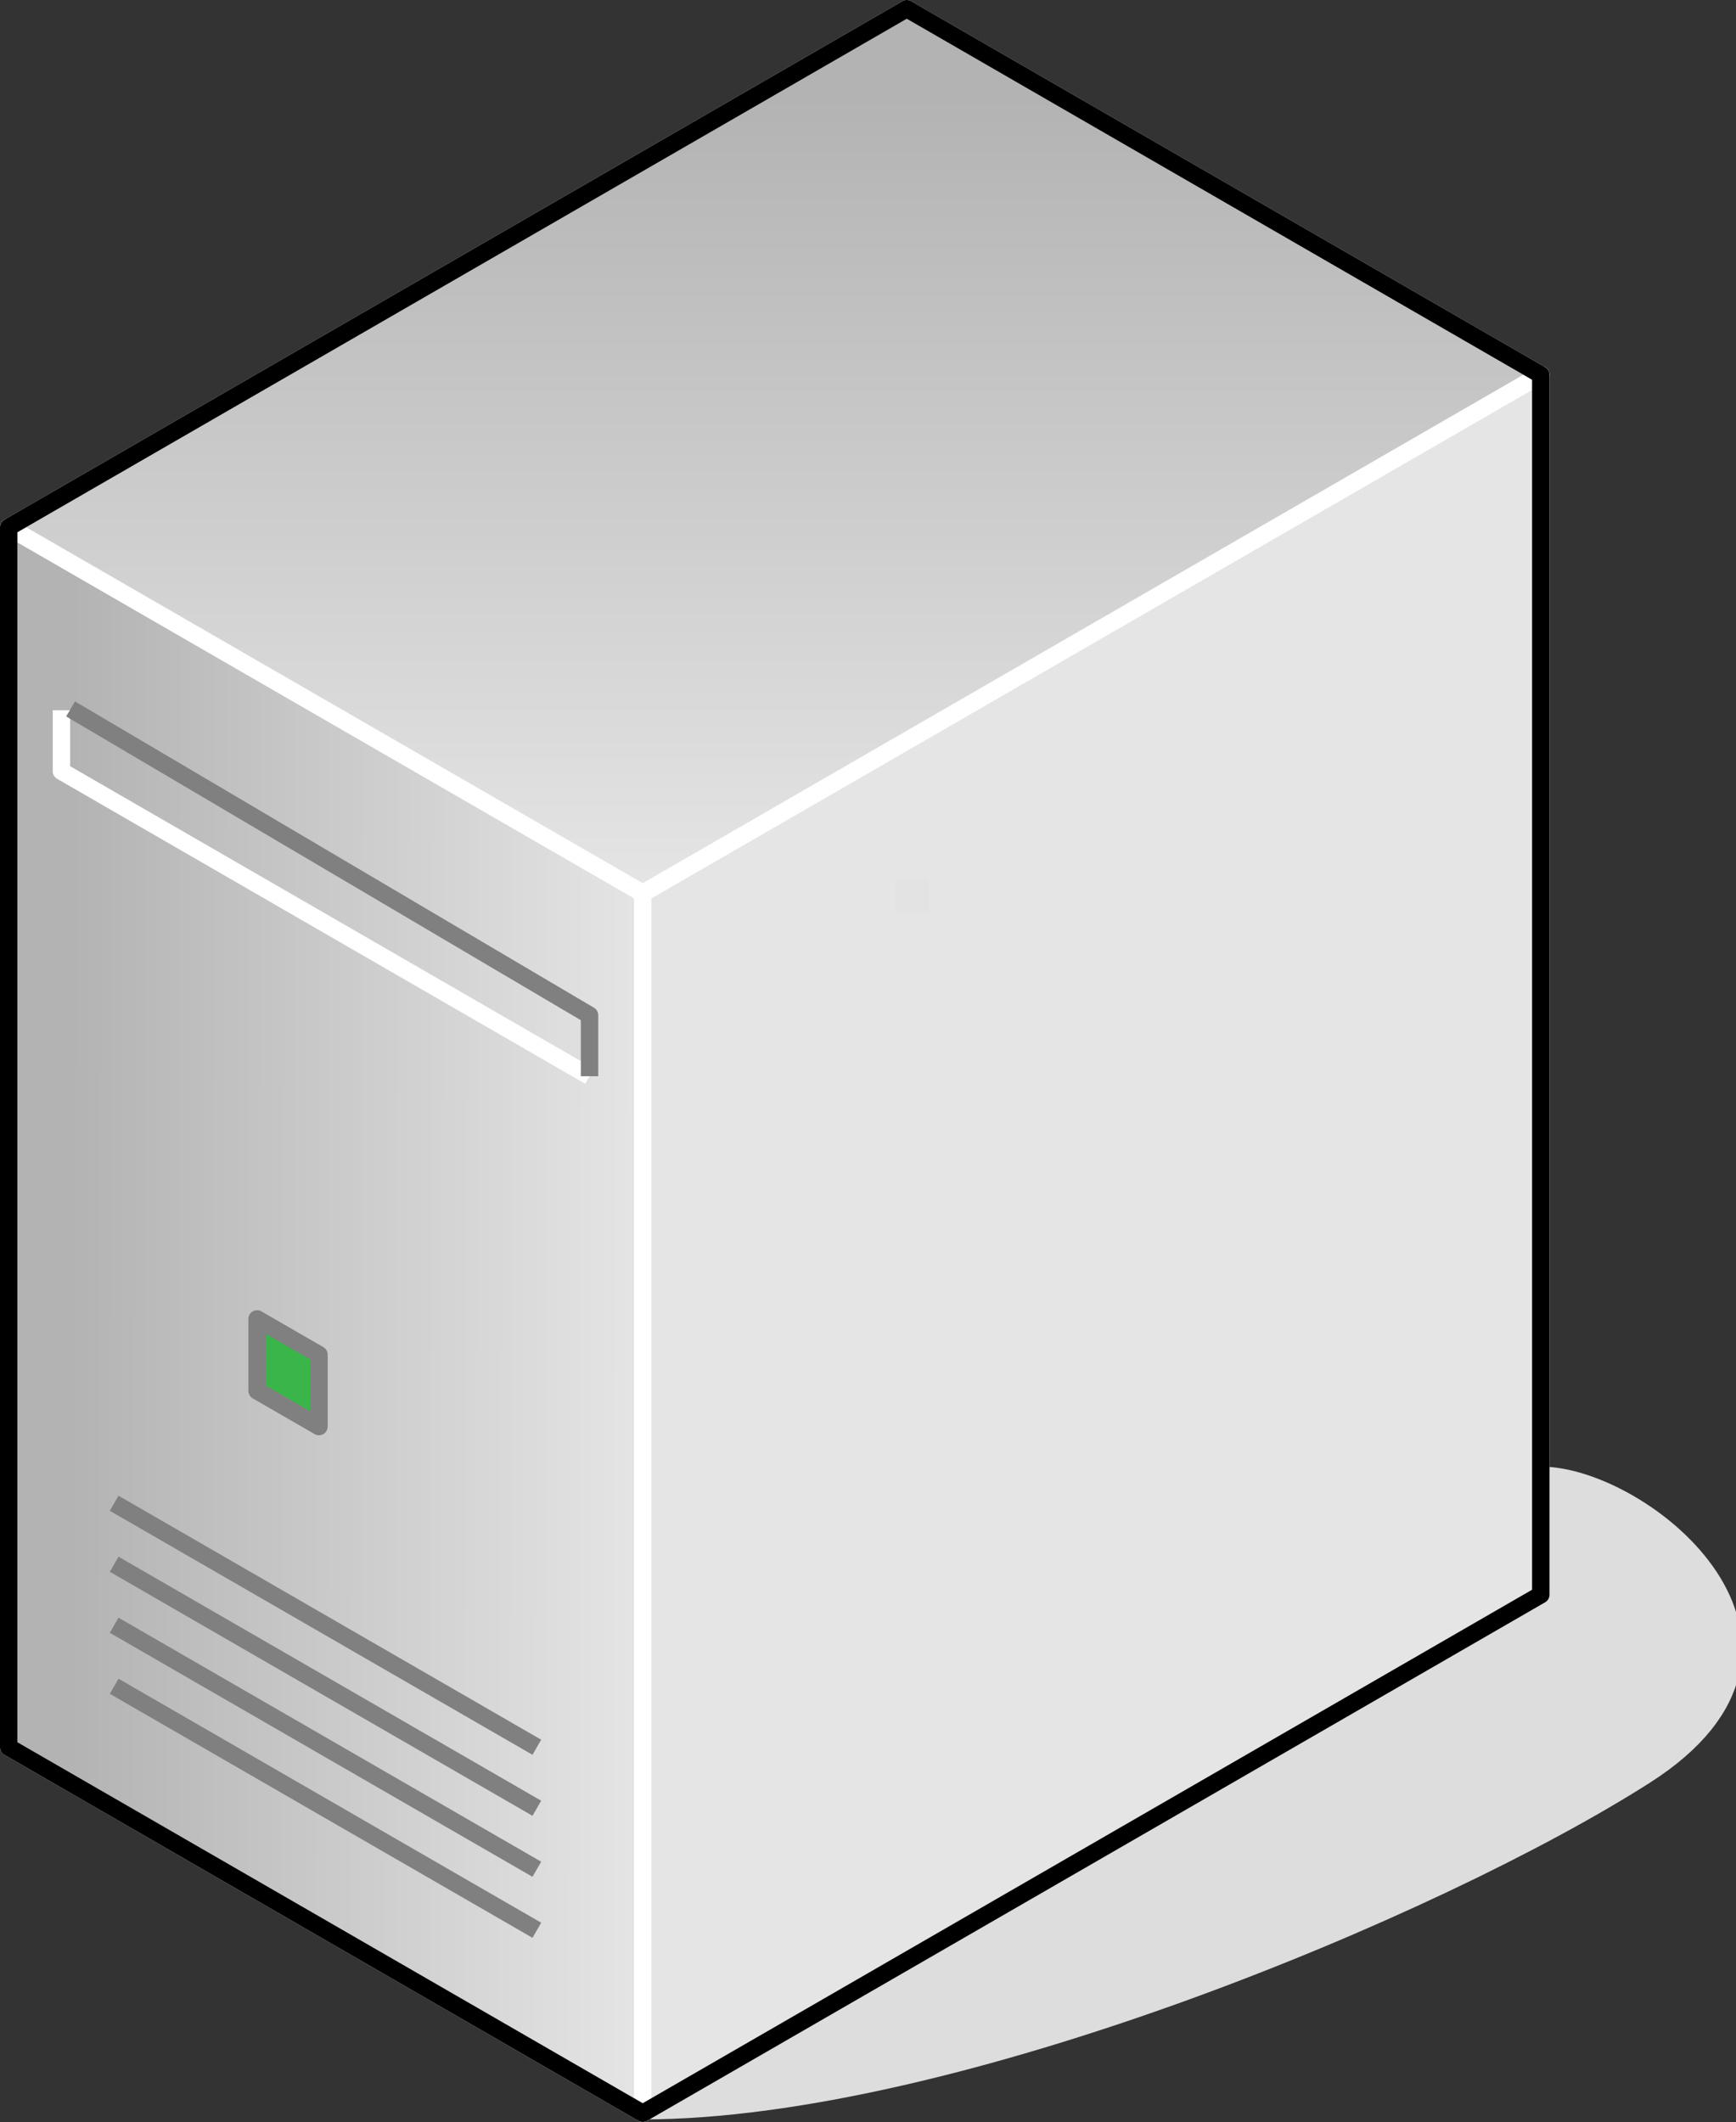 <?xml version="1.0" encoding="UTF-8"?>

<svg version="1.2" baseProfile="tiny" width="39.84mm" height="48.7mm" viewBox="5907 4786 3984 4870" preserveAspectRatio="xMidYMid" fill-rule="evenodd" stroke-width="28.222" stroke-linejoin="round" xmlns="http://www.w3.org/2000/svg" xmlns:xlink="http://www.w3.org/1999/xlink" xml:space="preserve">
 <rect x="5907" y="4786" width="3984" height="4870" fill="#333333" stroke="none"/>
 <g visibility="visible" id="Slide_1">
  <g id="DrawingGroup_1">
   <g>
    <path fill="rgb(221,221,221)" stroke="none" d="M 7382,9636 C 8092,9636 9205,9172 9685,8866 10165,8560 9685,8166 9443,8166 L 7382,9636 Z"/>
    <path fill="none" stroke="rgb(221,221,221)" id="Drawing_1_0" stroke-linejoin="round" d="M 7382,9636 C 8092,9636 9205,9172 9685,8866 10165,8560 9685,8166 9443,8166 L 7382,9636 Z"/>
   </g>
   <g id="DrawingGroup_2">
    <g>
     <defs>
      <linearGradient id="Gradient_841" gradientUnits="userSpaceOnUse" x1="5923" y1="7815" x2="7384" y2="7817">
       <stop offset="0.1" stop-color="rgb(179,179,179)"/>
       <stop offset="1" stop-color="rgb(229,229,229)"/>
      </linearGradient>
     </defs>
     <path fill="url(#Gradient_841)" stroke="rgb(255,255,255)" id="Drawing_2_0" stroke-width="40" stroke-linejoin="round" d="M 5927,8796 L 5927,5996 7382,6836 7382,9636 5927,8796 Z"/>
    </g>
    <g>
     <path fill="rgb(179,179,179)" stroke="none" d="M 7382,8798 L 7382,6836 9443,5646 9443,8446 8833,8798 7382,8798 Z"/>
     <path fill="rgb(180,180,180)" stroke="none" d="M 8833,8798 L 7382,9636 7382,8798 8833,8798 Z M 7382,8758 L 7382,6836 9443,5646 9443,8446 8903,8758 7382,8758 Z"/>
     <path fill="rgb(181,181,181)" stroke="none" d="M 8903,8758 L 7382,9636 7382,8758 8903,8758 Z M 7382,8718 L 7382,6836 9443,5646 9443,8446 8972,8718 7382,8718 Z"/>
     <path fill="rgb(182,182,182)" stroke="none" d="M 8972,8718 L 7382,9636 7382,8718 8972,8718 Z M 7382,8678 L 7382,6836 9443,5646 9443,8446 9041,8678 7382,8678 Z"/>
     <path fill="rgb(183,183,183)" stroke="none" d="M 9041,8678 L 7382,9636 7382,8678 9041,8678 Z M 7382,8638 L 7382,6836 9443,5646 9443,8446 9110,8638 7382,8638 Z"/>
     <path fill="rgb(184,184,184)" stroke="none" d="M 9110,8638 L 7382,9636 7382,8638 9110,8638 Z M 7382,8598 L 7382,6836 9443,5646 9443,8446 9180,8598 7382,8598 Z"/>
     <path fill="rgb(185,185,185)" stroke="none" d="M 9180,8598 L 7382,9636 7382,8598 9180,8598 Z M 7382,8558 L 7382,6836 9443,5646 9443,8446 9249,8558 7382,8558 Z"/>
     <path fill="rgb(186,186,186)" stroke="none" d="M 9249,8558 L 7382,9636 7382,8558 9249,8558 Z M 7382,8518 L 7382,6836 9443,5646 9443,8446 9318,8518 7382,8518 Z"/>
     <path fill="rgb(187,187,187)" stroke="none" d="M 9318,8518 L 7382,9636 7382,8518 9318,8518 Z M 7382,8478 L 7382,6836 9443,5646 9443,8446 9388,8478 7382,8478 Z"/>
     <path fill="rgb(188,188,188)" stroke="none" d="M 9388,8478 L 7382,9636 7382,8478 9388,8478 Z M 7382,8438 L 7382,6836 9443,5646 9443,8438 7382,8438 Z"/>
     <path fill="rgb(189,189,189)" stroke="none" d="M 9443,8438 L 9443,8446 7382,9636 7382,8438 9443,8438 Z M 7382,8398 L 7382,6836 9443,5646 9443,8398 7382,8398 Z"/>
     <path fill="rgb(190,190,190)" stroke="none" d="M 9443,8398 L 9443,8446 7382,9636 7382,8398 9443,8398 Z M 7382,8358 L 7382,6836 9443,5646 9443,8358 7382,8358 Z"/>
     <path fill="rgb(191,191,191)" stroke="none" d="M 9443,8358 L 9443,8446 7382,9636 7382,8358 9443,8358 Z M 7382,8318 L 7382,6836 9443,5646 9443,8318 7382,8318 Z"/>
     <path fill="rgb(192,192,192)" stroke="none" d="M 9443,8318 L 9443,8446 7382,9636 7382,8318 9443,8318 Z M 9436,8278 L 7382,8278 7382,6836 9436,5650 9436,8278 Z"/>
     <path fill="rgb(193,193,193)" stroke="none" d="M 9436,8278 L 9436,5650 9443,5646 9443,8446 7382,9636 7382,8278 9436,8278 Z M 9397,8239 L 7382,8239 7382,6836 9397,5673 9397,8239 Z"/>
     <path fill="rgb(194,194,194)" stroke="none" d="M 9397,8239 L 9397,5673 9443,5646 9443,8446 7382,9636 7382,8239 9397,8239 Z M 9357,8199 L 7382,8199 7382,6836 9357,5696 9357,8199 Z"/>
     <path fill="rgb(195,195,195)" stroke="none" d="M 9357,8199 L 9357,5696 9443,5646 9443,8446 7382,9636 7382,8199 9357,8199 Z M 9317,8159 L 7382,8159 7382,6836 9317,5719 9317,8159 Z"/>
     <path fill="rgb(196,196,196)" stroke="none" d="M 9317,8159 L 9317,5719 9443,5646 9443,8446 7382,9636 7382,8159 9317,8159 Z M 9277,8119 L 7382,8119 7382,6836 9277,5742 9277,8119 Z"/>
     <path fill="rgb(197,197,197)" stroke="none" d="M 9277,8119 L 9277,5742 9443,5646 9443,8446 7382,9636 7382,8119 9277,8119 Z M 9237,8079 L 7382,8079 7382,6836 9237,5765 9237,8079 Z"/>
     <path fill="rgb(198,198,198)" stroke="none" d="M 9237,8079 L 9237,5765 9443,5646 9443,8446 7382,9636 7382,8079 9237,8079 Z M 9197,8039 L 7382,8039 7382,6836 9197,5788 9197,8039 Z"/>
     <path fill="rgb(199,199,199)" stroke="none" d="M 9197,8039 L 9197,5788 9443,5646 9443,8446 7382,9636 7382,8039 9197,8039 Z M 9157,7999 L 7382,7999 7382,6836 9157,5811 9157,7999 Z"/>
     <path fill="rgb(200,200,200)" stroke="none" d="M 9157,7999 L 9157,5811 9443,5646 9443,8446 7382,9636 7382,7999 9157,7999 Z M 9117,7959 L 7382,7959 7382,6836 9117,5834 9117,7959 Z"/>
     <path fill="rgb(201,201,201)" stroke="none" d="M 9117,7959 L 9117,5834 9443,5646 9443,8446 7382,9636 7382,7959 9117,7959 Z M 9077,7919 L 7382,7919 7382,6836 9077,5857 9077,7919 Z"/>
     <path fill="rgb(202,202,202)" stroke="none" d="M 9077,7919 L 9077,5857 9443,5646 9443,8446 7382,9636 7382,7919 9077,7919 Z M 9037,7879 L 7382,7879 7382,6836 9037,5880 9037,7879 Z"/>
     <path fill="rgb(203,203,203)" stroke="none" d="M 9037,7879 L 9037,5880 9443,5646 9443,8446 7382,9636 7382,7879 9037,7879 Z M 8997,7839 L 7382,7839 7382,6836 8997,5904 8997,7839 Z"/>
     <path fill="rgb(204,204,204)" stroke="none" d="M 8997,7839 L 8997,5904 9443,5646 9443,8446 7382,9636 7382,7839 8997,7839 Z M 8957,7799 L 7382,7799 7382,6836 8957,5927 8957,7799 Z"/>
     <path fill="rgb(205,205,205)" stroke="none" d="M 8957,7799 L 8957,5927 9443,5646 9443,8446 7382,9636 7382,7799 8957,7799 Z M 8917,7759 L 7382,7759 7382,6836 8917,5950 8917,7759 Z"/>
     <path fill="rgb(206,206,206)" stroke="none" d="M 8917,7759 L 8917,5950 9443,5646 9443,8446 7382,9636 7382,7759 8917,7759 Z M 8877,7719 L 7382,7719 7382,6836 8877,5973 8877,7719 Z"/>
     <path fill="rgb(207,207,207)" stroke="none" d="M 8877,7719 L 8877,5973 9443,5646 9443,8446 7382,9636 7382,7719 8877,7719 Z M 8838,6003 L 8838,7680 7382,7680 7382,6836 8825,6003 8838,6003 Z"/>
     <path fill="rgb(208,208,208)" stroke="none" d="M 8838,7680 L 8838,6003 8825,6003 9443,5646 9443,8446 7382,9636 7382,7680 8838,7680 Z M 8798,6043 L 8798,7640 7382,7640 7382,6836 8755,6043 8798,6043 Z"/>
     <path fill="rgb(209,209,209)" stroke="none" d="M 8798,7640 L 8798,6043 8755,6043 9443,5646 9443,8446 7382,9636 7382,7640 8798,7640 Z M 8758,6083 L 8758,7600 7382,7600 7382,6836 8686,6083 8758,6083 Z"/>
     <path fill="rgb(210,210,210)" stroke="none" d="M 8758,7600 L 8758,6083 8686,6083 9443,5646 9443,8446 7382,9636 7382,7600 8758,7600 Z M 8718,6123 L 8718,7560 7382,7560 7382,6836 8617,6123 8718,6123 Z"/>
     <path fill="rgb(211,211,211)" stroke="none" d="M 8718,7560 L 8718,6123 8617,6123 9443,5646 9443,8446 7382,9636 7382,7560 8718,7560 Z M 8678,6163 L 8678,7520 7382,7520 7382,6836 8548,6163 8678,6163 Z"/>
     <path fill="rgb(212,212,212)" stroke="none" d="M 8678,7520 L 8678,6163 8548,6163 9443,5646 9443,8446 7382,9636 7382,7520 8678,7520 Z M 8638,6203 L 8638,7480 7382,7480 7382,6836 8478,6203 8638,6203 Z"/>
     <path fill="rgb(213,213,213)" stroke="none" d="M 8638,7480 L 8638,6203 8478,6203 9443,5646 9443,8446 7382,9636 7382,7480 8638,7480 Z M 8598,6243 L 8598,7440 7401,7440 7401,6825 8409,6243 8598,6243 Z"/>
     <path fill="rgb(214,214,214)" stroke="none" d="M 7401,7440 L 8598,7440 8598,6243 8409,6243 9443,5646 9443,8446 7382,9636 7382,6836 7401,6825 7401,7440 Z M 8558,6283 L 8558,7400 7441,7400 7441,6802 8340,6283 8558,6283 Z"/>
     <path fill="rgb(215,215,215)" stroke="none" d="M 7441,7400 L 8558,7400 8558,6283 8340,6283 9443,5646 9443,8446 7382,9636 7382,6836 7441,6802 7441,7400 Z M 8518,6323 L 8518,7360 7481,7360 7481,6779 8270,6323 8518,6323 Z"/>
     <path fill="rgb(216,216,216)" stroke="none" d="M 7481,7360 L 8518,7360 8518,6323 8270,6323 9443,5646 9443,8446 7382,9636 7382,6836 7481,6779 7481,7360 Z M 8478,6363 L 8478,7320 7521,7320 7521,6756 8201,6363 8478,6363 Z"/>
     <path fill="rgb(217,217,217)" stroke="none" d="M 7521,7320 L 8478,7320 8478,6363 8201,6363 9443,5646 9443,8446 7382,9636 7382,6836 7521,6756 7521,7320 Z M 8438,6403 L 8438,7280 7561,7280 7561,6733 8132,6403 8438,6403 Z"/>
     <path fill="rgb(218,218,218)" stroke="none" d="M 7561,7280 L 8438,7280 8438,6403 8132,6403 9443,5646 9443,8446 7382,9636 7382,6836 7561,6733 7561,7280 Z M 8398,6443 L 8398,7240 7601,7240 7601,6710 8063,6443 8398,6443 Z"/>
     <path fill="rgb(219,219,219)" stroke="none" d="M 7601,7240 L 8398,7240 8398,6443 8063,6443 9443,5646 9443,8446 7382,9636 7382,6836 7601,6710 7601,7240 Z M 8358,6483 L 8358,7200 7641,7200 7641,6686 7993,6483 8358,6483 Z"/>
     <path fill="rgb(220,220,220)" stroke="none" d="M 7641,7200 L 8358,7200 8358,6483 7993,6483 9443,5646 9443,8446 7382,9636 7382,6836 7641,6686 7641,7200 Z M 8318,6523 L 8318,7160 7681,7160 7681,6663 7924,6523 8318,6523 Z"/>
     <path fill="rgb(221,221,221)" stroke="none" d="M 7681,7160 L 8318,7160 8318,6523 7924,6523 9443,5646 9443,8446 7382,9636 7382,6836 7681,6663 7681,7160 Z M 8279,6562 L 8279,7121 7720,7121 7720,6641 7857,6562 8279,6562 Z"/>
     <path fill="rgb(222,222,222)" stroke="none" d="M 7720,7121 L 8279,7121 8279,6562 7857,6562 9443,5646 9443,8446 7382,9636 7382,6836 7720,6641 7720,7121 Z M 8239,6602 L 8239,7081 7760,7081 7760,6618 7787,6602 8239,6602 Z"/>
     <path fill="rgb(223,223,223)" stroke="none" d="M 7760,7081 L 8239,7081 8239,6602 7787,6602 9443,5646 9443,8446 7382,9636 7382,6836 7760,6618 7760,7081 Z M 7800,6642 L 8199,6642 8199,7041 7800,7041 7800,6642 Z"/>
     <path fill="rgb(224,224,224)" stroke="none" d="M 7800,6642 L 7800,7041 8199,7041 8199,6642 7800,6642 Z M 7840,6682 L 8159,6682 8159,7001 7840,7001 7840,6682 Z M 7382,9636 L 7382,6836 9443,5646 9443,8446 7382,9636 Z"/>
     <path fill="rgb(225,225,225)" stroke="none" d="M 7840,6682 L 7840,7001 8159,7001 8159,6682 7840,6682 Z M 7880,6722 L 8119,6722 8119,6961 7880,6961 7880,6722 Z M 7382,9636 L 7382,6836 9443,5646 9443,8446 7382,9636 Z"/>
     <path fill="rgb(226,226,226)" stroke="none" d="M 7880,6722 L 7880,6961 8119,6961 8119,6722 7880,6722 Z M 7920,6762 L 8079,6762 8079,6921 7920,6921 7920,6762 Z M 7382,9636 L 7382,6836 9443,5646 9443,8446 7382,9636 Z"/>
     <path fill="rgb(227,227,227)" stroke="none" d="M 7920,6762 L 7920,6921 8079,6921 8079,6762 7920,6762 Z M 7960,6802 L 8039,6802 8039,6881 7960,6881 7960,6802 Z M 7382,9636 L 7382,6836 9443,5646 9443,8446 7382,9636 Z"/>
     <path fill="rgb(229,229,229)" stroke="none" d="M 7960,6802 L 7960,6881 8039,6881 8039,6802 7960,6802 Z M 7382,9636 L 7382,6836 9443,5646 9443,8446 7382,9636 Z"/>
     <path fill="none" stroke="rgb(255,255,255)" id="Drawing_3_0" stroke-width="40" stroke-linejoin="round" d="M 7382,9636 L 7382,6836 9443,5646 9443,8446 7382,9636 Z"/>
    </g>
    <g>
     <defs>
      <linearGradient id="Gradient_842" gradientUnits="userSpaceOnUse" x1="7685" y1="4806" x2="7685" y2="6836">
       <stop offset="0.1" stop-color="rgb(179,179,179)"/>
       <stop offset="1" stop-color="rgb(229,229,229)"/>
      </linearGradient>
     </defs>
     <path fill="url(#Gradient_842)" stroke="rgb(255,255,255)" id="Drawing_4_0" stroke-width="40" stroke-linejoin="round" d="M 7382,6836 L 5927,5996 7988,4806 9443,5646 7382,6836 Z"/>
    </g>
    <g>
     <path fill="none" stroke="rgb(0,0,0)" id="Drawing_5_0" stroke-width="40" stroke-linejoin="round" d="M 5927,8796 L 5927,5996 7988,4806 9443,5646 9443,8446 7382,9636 5927,8796 Z"/>
    </g>
    <g>
     <path fill="none" stroke="rgb(128,128,128)" id="Drawing_6_0" stroke-width="40" stroke-linejoin="round" d="M 7139,8936 L 6169,8376"/>
    </g>
    <g>
     <path fill="none" stroke="rgb(128,128,128)" id="Drawing_7_0" stroke-width="40" stroke-linejoin="round" d="M 7139,9216 L 6169,8656"/>
    </g>
    <g>
     <path fill="none" stroke="rgb(128,128,128)" id="Drawing_8_0" stroke-width="40" stroke-linejoin="round" d="M 7139,9076 L 6169,8516"/>
    </g>
    <g>
     <path fill="none" stroke="rgb(255,255,255)" id="Drawing_9_0" stroke-width="40" stroke-linejoin="round" d="M 7260,7256 L 6048,6556 6048,6416"/>
    </g>
    <g>
     <path fill="none" stroke="rgb(128,128,128)" id="Drawing_10_0" stroke-width="40" stroke-linejoin="round" d="M 7260,7256 L 7260,7116 6069,6413"/>
    </g>
    <g>
     <path fill="rgb(57,181,74)" stroke="none" d="M 6497,7978 L 6497,7813 6639,7895 6639,8060 6497,7978 Z"/>
     <path fill="none" stroke="rgb(128,128,128)" id="Drawing_11_0" stroke-width="40" stroke-linejoin="round" d="M 6497,7978 L 6497,7813 6639,7895 6639,8060 6497,7978 Z"/>
    </g>
    <g>
     <path fill="none" stroke="rgb(128,128,128)" id="Drawing_12_0" stroke-width="40" stroke-linejoin="round" d="M 7139,8796 L 6169,8236"/>
    </g>
   </g>
  </g>
 </g>
</svg>